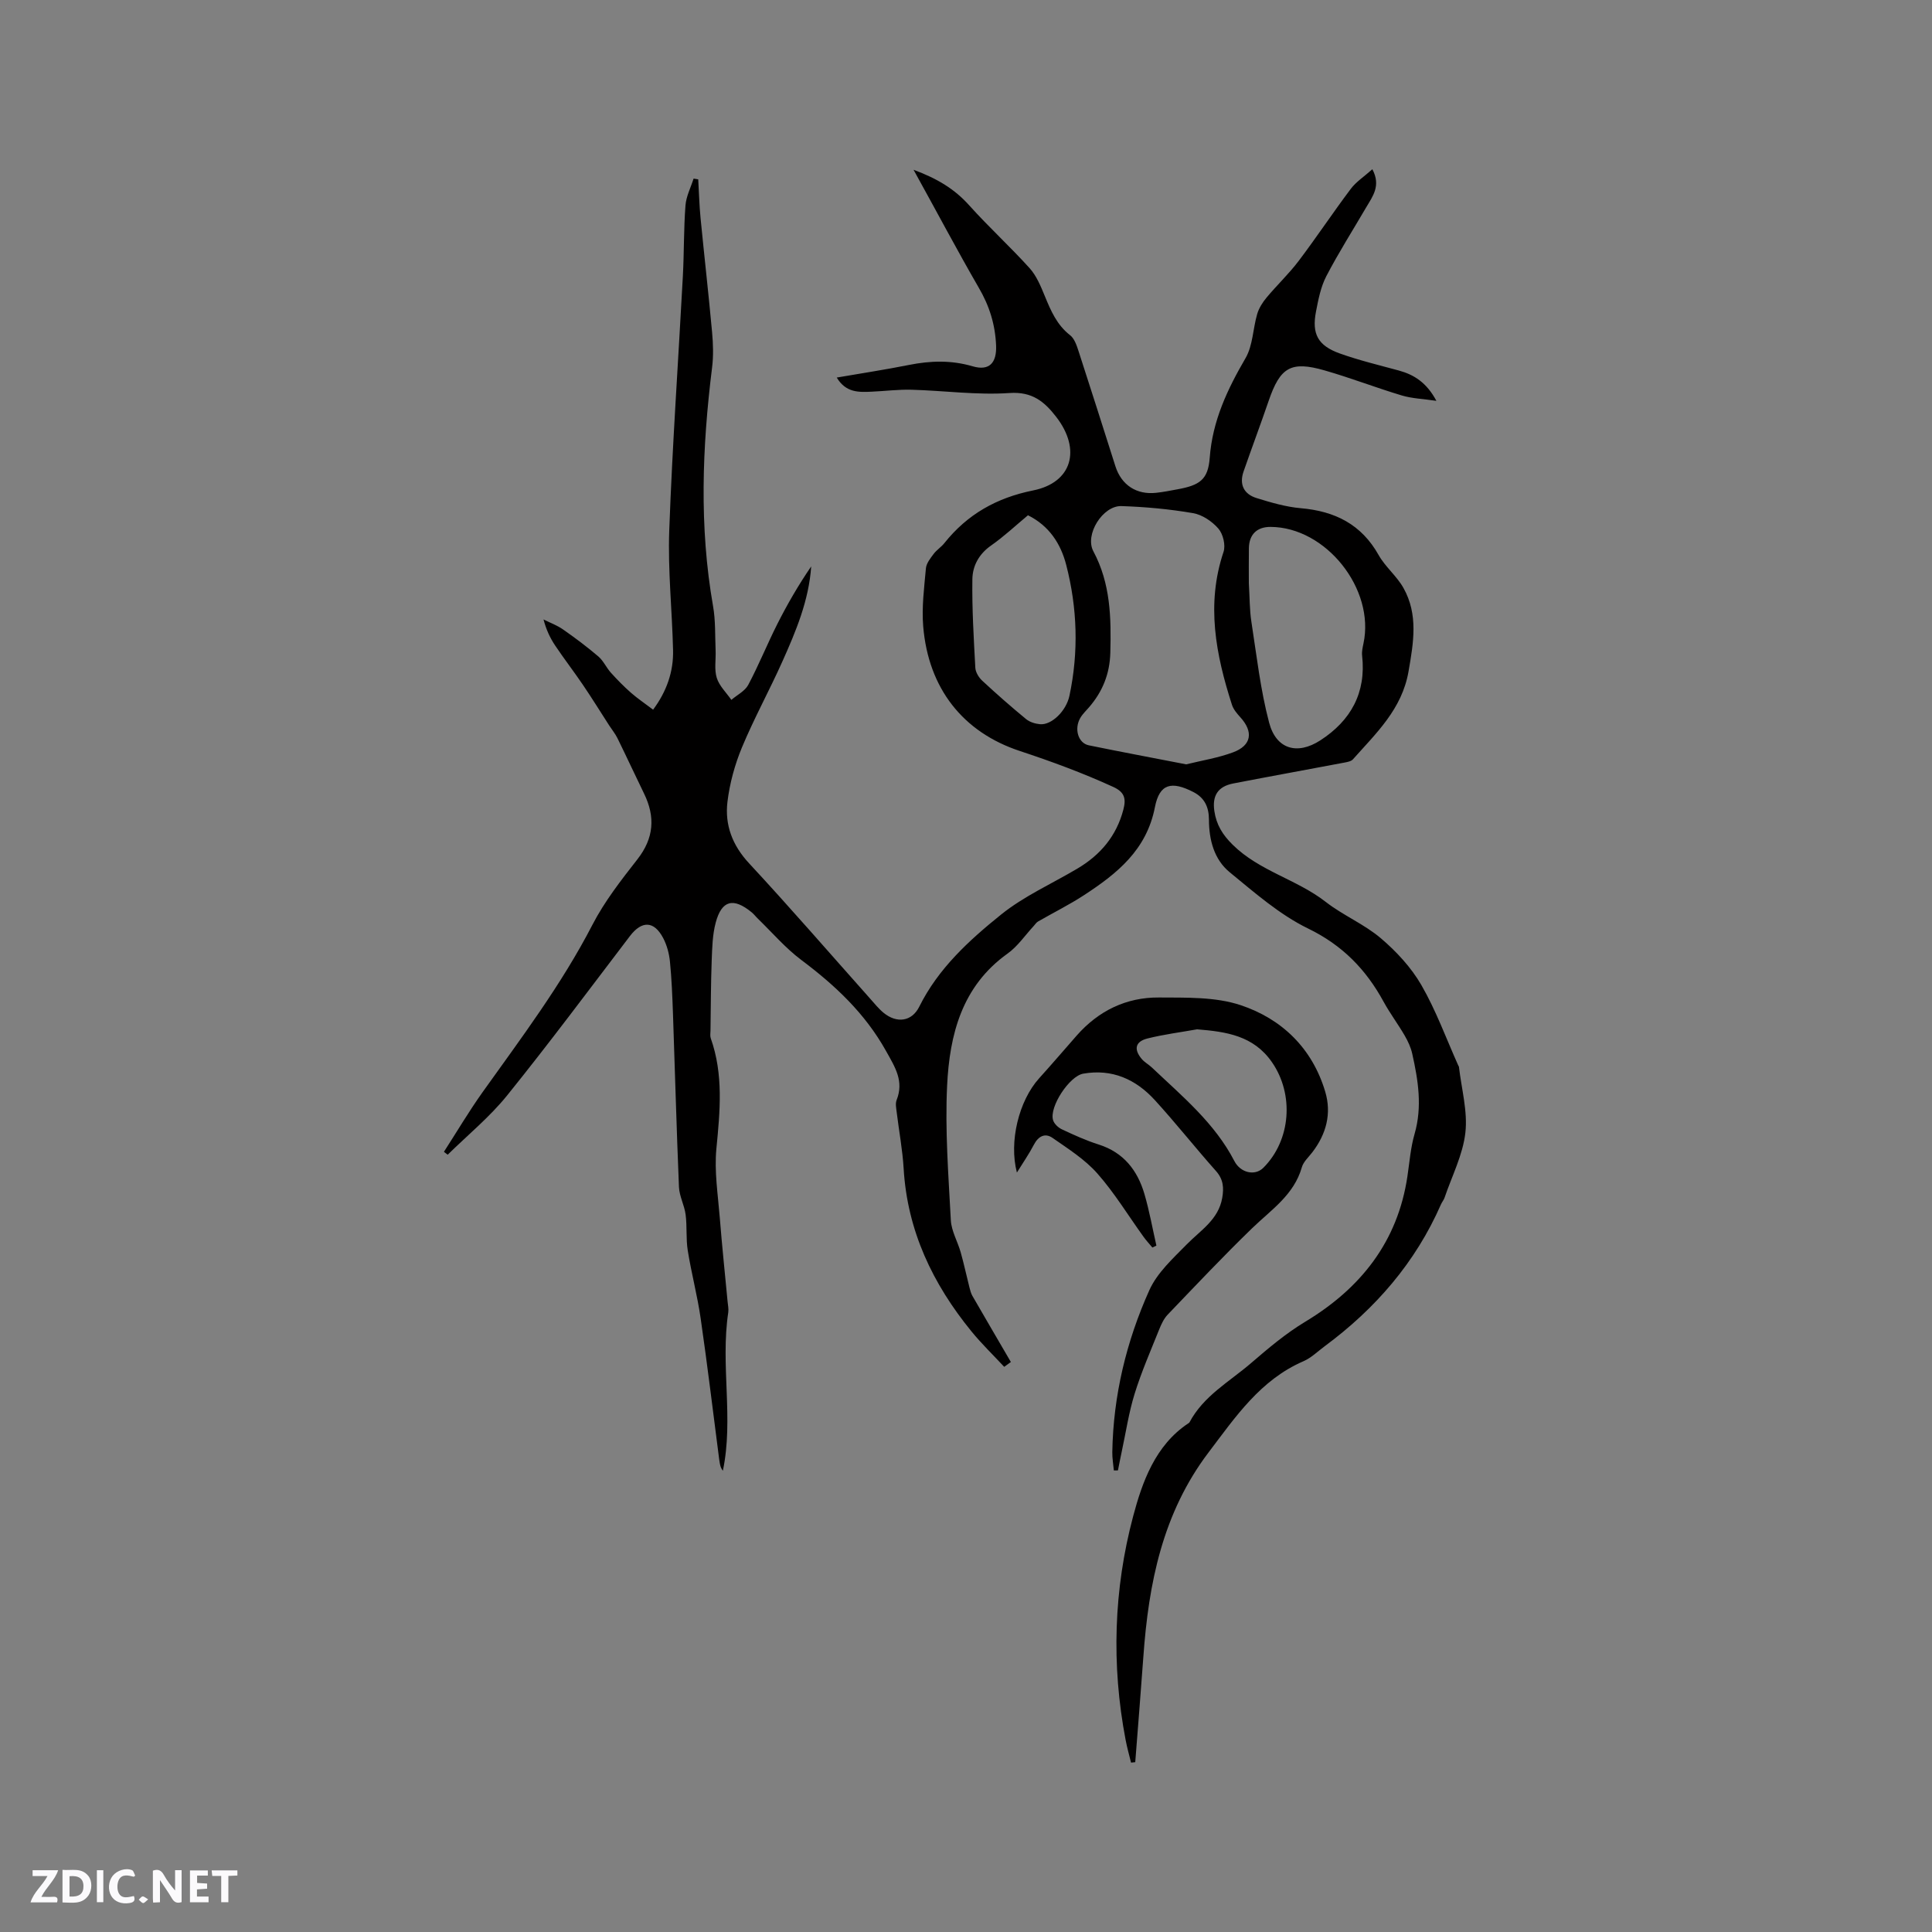 <svg enable-background="new 0 0 400 400" viewBox="0 0 400 400" xmlns="http://www.w3.org/2000/svg"><rect x="0" y="0" width="400" height="400" fill="#808080" stroke="none"/><g fill="#fbfafc"><path d="m37.59 393.81c-.92.31-1.52.05-2-.78-.7-1.2-1.52-2.34-2.47-3.78v4.59c-.55.03-.95.05-1.41.07-.03-.37-.06-.64-.06-.91 0-1.91 0-3.81 0-5.7 1.13-.41 1.77-.03 2.29.91.62 1.11 1.38 2.14 2.31 3.19v-4.2h1.35v6.61z"/><path d="m12.94 393.88v-6.75c1.9.19 3.93-.54 5.37 1.29.8 1.01.78 2.88.03 3.97-1.37 1.97-3.4 1.51-5.4 1.49m1.45-1.22c2.04.12 2.92-.58 2.89-2.21-.03-1.51-.98-2.19-2.89-2z"/><path d="m11.81 393.87h-5.49c.68-2.18 2.47-3.48 3.51-5.45h-3.08v-1.21h5.29c-.71 2.13-2.44 3.48-3.47 5.51.86 0 1.63.04 2.39-.01.79-.05 1.14.21.85 1.16"/><path d="m39.33 393.86v-6.61h3.7v1.07h-2.22v1.52c.68.04 1.34.09 2.07.13v1.07c-.72.05-1.38.09-2.1.14v1.48h2.4v1.19h-3.85z"/><path d="m27.71 388.56c-1.15-.3-2.46-.61-3.1.64-.37.73-.41 1.93-.06 2.67.63 1.35 1.99.93 3.17.68.35.94-.01 1.32-.93 1.46-1.62.25-3.05-.27-3.76-1.48-.73-1.24-.6-3.03.31-4.17.88-1.11 2.71-1.7 4-1.16.32.13.44.74.65 1.12-.1.08-.19.16-.28.24"/><path d="m49.15 387.24v1.07c-.59.02-1.17.05-1.87.08v5.44h-1.48v-5.44h-1.85c-.05-.4-.08-.73-.13-1.15z"/><path d="m20.06 387.21h1.33v6.62h-1.33z"/><path d="m30.68 393.25c-.49.38-.8.79-1.05.76-.32-.05-.6-.45-.9-.7.26-.24.51-.64.8-.67.29-.04.62.3 1.15.61"/></g><path d="m189.14 35.15c4.97 1.84 8.53 4.02 11.52 7.36 4.01 4.47 8.47 8.54 12.5 13 1.43 1.58 2.31 3.73 3.14 5.75 1.26 3.06 2.5 6 5.25 8.14.89.69 1.36 2.09 1.74 3.26 2.59 7.95 5.11 15.92 7.65 23.89 1.24 3.88 4.37 5.93 8.44 5.48 1.47-.16 2.93-.45 4.39-.72 4.6-.84 6.35-1.98 6.69-6.53.57-7.67 3.65-14.16 7.42-20.64 1.52-2.62 1.52-6.1 2.41-9.13.36-1.22 1.11-2.41 1.94-3.4 2.15-2.58 4.62-4.91 6.64-7.58 3.7-4.89 7.1-10.02 10.79-14.92 1.1-1.47 2.75-2.53 4.47-4.07 1.83 3.43.05 5.63-1.28 7.9-2.77 4.74-5.72 9.38-8.25 14.24-1.15 2.21-1.65 4.81-2.13 7.29-.91 4.66.37 7.08 4.92 8.71 3.97 1.42 8.1 2.41 12.18 3.52 3.2.87 5.79 2.5 7.82 6.29-2.75-.41-5.04-.48-7.15-1.11-5.37-1.61-10.61-3.65-15.99-5.19-6.99-2.01-9.2-.66-11.58 6.28-1.68 4.9-3.5 9.75-5.2 14.64-.93 2.67.04 4.68 2.66 5.5 3 .93 6.09 1.84 9.2 2.11 7.04.61 12.53 3.33 16.1 9.7 1.38 2.45 3.75 4.34 5.13 6.79 3.11 5.53 2.1 11.32 1.06 17.31-1.36 7.82-6.69 12.76-11.5 18.18-.36.41-1.1.56-1.7.67-7.7 1.46-15.4 2.85-23.09 4.34-3.2.62-4.38 2.55-3.91 5.72.42 2.81 1.67 4.87 3.79 6.96 5.55 5.48 13.28 7.17 19.27 11.84 3.58 2.79 7.95 4.59 11.39 7.51 3.24 2.75 6.3 6.06 8.41 9.71 3.04 5.27 5.14 11.07 7.64 16.65.04.1.13.18.14.28.52 4.55 1.83 9.19 1.33 13.63-.52 4.59-2.79 8.98-4.31 13.46-.17.49-.54.91-.75 1.4-5.27 12.03-13.57 21.58-24.05 29.34-1.45 1.07-2.79 2.41-4.4 3.11-8.94 3.87-14.09 11.54-19.67 18.9-9.51 12.55-12.41 27.1-13.49 42.29-.52 7.28-1.12 14.55-1.68 21.83-.29.03-.58.06-.87.09-.38-1.56-.82-3.1-1.12-4.68-2.98-15.56-2.47-31.21 1.56-46.34 1.86-6.98 4.53-14.65 11.4-19.21.09-.06.2-.11.25-.2 2.91-5.5 8.24-8.4 12.74-12.27 3.62-3.11 7.16-6.12 11.27-8.6 11.41-6.88 19.11-16.52 21.12-30.08.44-2.93.66-5.94 1.48-8.77 1.63-5.64.75-11.12-.48-16.61-.29-1.31-.88-2.59-1.56-3.76-1.38-2.38-3.05-4.6-4.37-7.01-3.64-6.68-8.5-11.69-15.61-15.15-5.91-2.87-11.07-7.42-16.23-11.64-3.26-2.66-4.31-6.72-4.32-10.91-.01-2.56-.87-4.51-3.23-5.72-4.5-2.31-7.01-1.76-7.96 3.15-1.73 8.87-7.84 13.74-14.67 18.2-3.06 2-6.36 3.63-9.53 5.46-.35.2-.58.59-.87.9-1.8 1.94-3.34 4.25-5.45 5.75-9.45 6.75-11.99 16.78-12.5 27.32-.45 9.26.28 18.59.77 27.88.12 2.24 1.41 4.4 2.04 6.63.68 2.41 1.2 4.87 1.82 7.31.15.58.31 1.19.6 1.71 2.64 4.58 5.31 9.14 7.97 13.7-.46.33-.92.66-1.38 1-2.27-2.44-4.68-4.77-6.78-7.34-8.02-9.83-13.28-20.82-14.04-33.72-.23-3.9-.97-7.78-1.44-11.67-.1-.83-.3-1.77-.02-2.49 1.57-3.95-.31-6.81-2.19-10.18-4.35-7.8-10.54-13.59-17.54-18.84-3.27-2.45-5.99-5.64-8.95-8.51-.46-.44-.84-.96-1.33-1.36-3.78-3.1-6.2-2.51-7.44 2.14-.67 2.5-.73 5.2-.83 7.82-.18 4.84-.18 9.69-.25 14.54-.01.52-.11 1.1.05 1.57 2.67 7.52 1.92 15.14 1.17 22.88-.45 4.68.32 9.5.7 14.24.46 5.81 1.07 11.61 1.62 17.41.07.74.24 1.5.14 2.22-1.65 10.96 1.15 22.02-1.12 32.81-.05-.09-.32-.44-.45-.82-.16-.5-.24-1.03-.31-1.55-1.27-9.74-2.43-19.49-3.84-29.21-.68-4.71-1.92-9.34-2.67-14.04-.39-2.43-.12-4.97-.44-7.42-.25-1.94-1.3-3.8-1.38-5.73-.5-11.97-.82-23.94-1.24-35.91-.13-3.6-.27-7.21-.63-10.79-.17-1.65-.63-3.37-1.4-4.83-1.9-3.6-4.43-3.62-6.88-.41-8.41 11.04-16.7 22.18-25.41 32.98-3.62 4.49-8.18 8.22-12.32 12.29-.26-.2-.52-.4-.78-.6 2.65-4.11 5.14-8.32 7.97-12.3 8.04-11.27 16.37-22.31 22.77-34.69 2.5-4.84 5.94-9.25 9.32-13.57 3.43-4.39 3.73-8.79 1.37-13.62-1.86-3.81-3.63-7.65-5.5-11.45-.46-.93-1.14-1.76-1.71-2.64-1.81-2.8-3.56-5.64-5.43-8.39-1.87-2.76-3.91-5.4-5.76-8.16-1.04-1.55-1.85-3.26-2.41-5.4 1.35.68 2.81 1.21 4.04 2.07 2.52 1.76 4.99 3.61 7.32 5.6 1.05.9 1.65 2.32 2.6 3.37 1.31 1.45 2.69 2.86 4.16 4.15 1.35 1.18 2.85 2.19 4.57 3.49 2.78-3.75 4.24-7.82 4.13-12.35-.2-8.26-1.09-16.53-.79-24.76.64-17.57 1.88-35.12 2.82-52.67.26-4.86.17-9.75.54-14.6.14-1.89 1.09-3.71 1.68-5.57.32.05.64.1.96.15.16 2.67.22 5.35.48 8 .77 7.89 1.67 15.77 2.39 23.66.22 2.41.3 4.89 0 7.29-2.05 16.48-2.69 32.94.2 49.41.53 3 .4 6.11.53 9.18.08 1.9-.31 3.93.24 5.68.52 1.67 1.98 3.05 3.02 4.55 1.19-1.02 2.8-1.81 3.49-3.09 2.18-4.1 3.92-8.43 6.01-12.58 2.08-4.12 4.39-8.11 7.03-11.96-.49 7.08-3.16 13.41-5.96 19.67-2.68 5.99-5.86 11.76-8.38 17.81-1.48 3.57-2.54 7.44-3 11.27-.57 4.77 1.01 8.99 4.48 12.72 8.51 9.17 16.7 18.63 25.02 27.97.92 1.03 1.79 2.13 2.84 2.99 2.72 2.22 5.83 1.82 7.37-1.27 3.94-7.93 10.32-13.75 16.97-19.1 4.74-3.81 10.48-6.36 15.76-9.49 4.76-2.82 8.08-6.72 9.52-12.18.6-2.26.31-3.64-2.07-4.73-6.32-2.89-12.74-5.26-19.37-7.45-11.77-3.89-18.92-12.96-19.99-25.79-.33-3.97.2-8.02.56-12.02.09-1.04.92-2.07 1.59-2.97.62-.84 1.58-1.43 2.23-2.25 4.75-5.96 10.79-9.38 18.37-10.91 8.08-1.62 10-8.46 4.81-15.2-2.43-3.15-4.96-5.3-9.69-4.97-6.71.46-13.5-.49-20.26-.68-2.74-.08-5.49.28-8.24.4-2.66.12-5.35.27-7.27-2.92 5.15-.89 10.09-1.64 14.99-2.62 4.43-.88 8.73-1.01 13.15.29 3.45 1.01 5-.72 4.85-4.31-.18-4.33-1.38-8.2-3.59-11.97-4.51-7.8-8.71-15.76-13.5-24.41zm56.45 123.1c3.24-.8 6.59-1.33 9.71-2.49 3.84-1.43 4.25-4.25 1.48-7.28-.69-.76-1.42-1.63-1.72-2.57-3.34-10.38-5.38-20.82-1.74-31.65.46-1.38-.09-3.69-1.06-4.81-1.3-1.5-3.34-2.89-5.26-3.21-4.88-.84-9.87-1.3-14.82-1.46-3.86-.12-7.66 5.91-5.81 9.36 3.57 6.68 3.7 13.76 3.51 21.02-.12 4.37-1.61 8.04-4.41 11.28-.62.72-1.34 1.39-1.81 2.21-1.31 2.26-.44 5.21 1.77 5.66 6.63 1.36 13.28 2.6 20.16 3.94zm12.97-37.52c.18 2.95.14 5.51.53 8.02 1.08 6.98 1.87 14.06 3.67 20.87 1.45 5.49 5.8 6.76 10.59 3.67 6.31-4.08 9.53-9.85 8.66-17.57-.09-.81.11-1.68.28-2.49 2.42-11.28-7.76-24.08-19.22-24.14-2.83-.02-4.46 1.56-4.5 4.42-.04 2.55-.01 5.09-.01 7.22zm-45.73-14.05c-2.57 2.14-4.98 4.41-7.66 6.28-2.51 1.76-3.81 4.22-3.85 6.95-.09 6.11.28 12.23.61 18.34.05.93.72 2.03 1.44 2.69 2.95 2.74 5.98 5.4 9.09 7.96.75.61 1.88.95 2.87 1.04 2.35.22 5.41-2.69 6.09-5.9 1.92-9.07 1.64-18.13-.67-27.08-1.14-4.41-3.54-8.1-7.92-10.28z" fill="#010000"/><path d="m238.59 258.29c-.62-.75-1.29-1.46-1.85-2.25-3.16-4.38-5.99-9.06-9.55-13.09-2.58-2.92-6.04-5.11-9.29-7.37-1.53-1.06-2.92-.35-3.84 1.41-1.02 1.96-2.3 3.79-3.52 5.77-1.68-6.37.39-14.85 4.61-19.52 2.63-2.91 5.18-5.89 7.77-8.84 4.51-5.13 10.26-7.93 17.02-7.88 5.66.04 11.66-.16 16.9 1.58 8.55 2.84 14.85 8.93 17.53 17.91 1.36 4.54.22 8.79-2.67 12.56-.77 1.01-1.85 1.96-2.17 3.11-1.63 5.72-6.33 8.78-10.27 12.59-6 5.81-11.74 11.9-17.52 17.93-.77.81-1.29 1.93-1.72 2.99-1.77 4.42-3.69 8.81-5.1 13.35-1.21 3.89-1.81 7.97-2.67 11.97-.28 1.3-.53 2.61-.79 3.92-.28 0-.57.01-.85.01-.11-1.27-.34-2.53-.32-3.8.2-11.71 2.91-22.93 7.67-33.52 1.62-3.61 4.89-6.58 7.75-9.49 2.87-2.93 6.55-5.1 7.34-9.62.36-2.09.24-3.84-1.29-5.56-4.3-4.83-8.31-9.92-12.67-14.69-3.93-4.3-8.83-6.52-14.82-5.47-2.87.5-7.08 6.9-6.24 9.63.23.76 1.06 1.54 1.81 1.89 2.49 1.17 5.01 2.32 7.63 3.15 5.17 1.64 8.04 5.35 9.48 10.27 1.02 3.49 1.66 7.1 2.47 10.66-.29.14-.56.27-.83.4zm9.25-45.18c-3.42.61-6.88 1.05-10.25 1.89-2.53.63-2.9 2.21-1.24 4.21.59.72 1.48 1.18 2.16 1.83 6.26 5.94 12.98 11.47 17.05 19.34 1.26 2.44 4.24 3.15 6 1.4 5.72-5.71 6.41-15.23 1.76-21.9-3.81-5.47-9.43-6.28-15.48-6.77z" fill="#010000"/></svg>